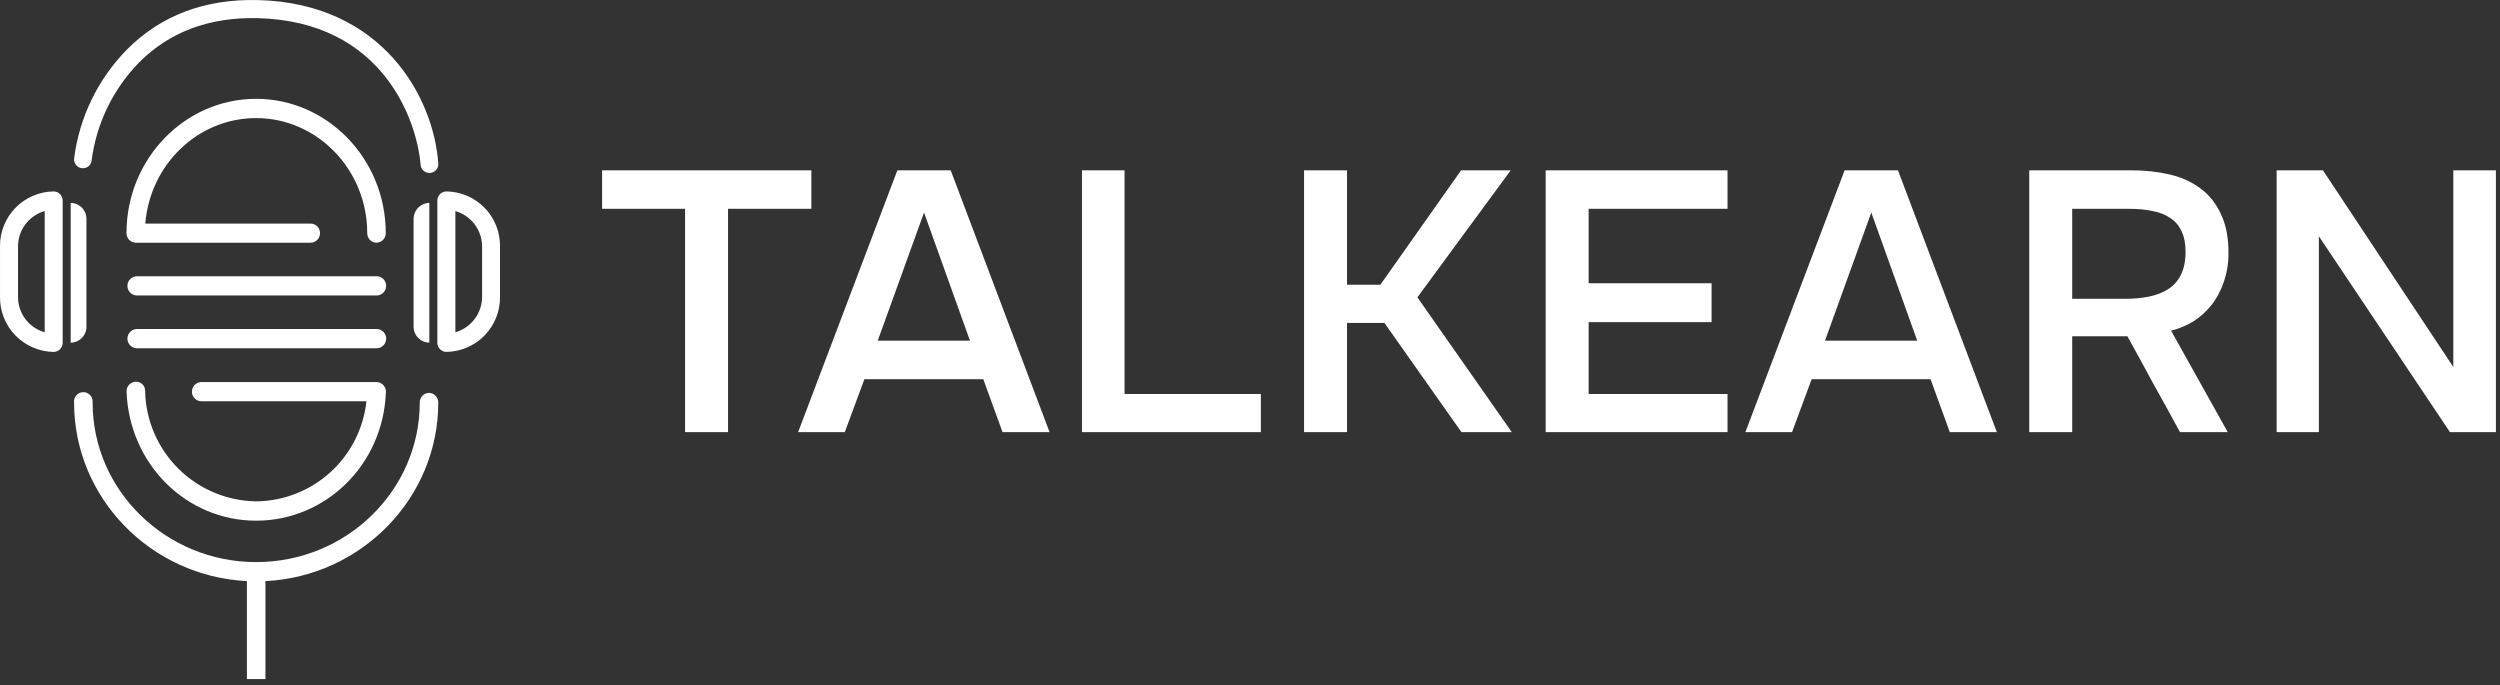 <svg width="405" height="111" viewBox="0 0 405 111" fill="none" xmlns="http://www.w3.org/2000/svg">
<rect x="0" y="0" width="405" height="111" fill="#333333" stroke="none"/>
<g clip-path="url(#clip0_637_898)">
<path fill-rule="evenodd" clip-rule="evenodd" d="M69.621 28.01H69.511C69.16 28.004 68.824 27.865 68.57 27.622C68.317 27.38 68.163 27.051 68.141 26.7C67.531 19.47 62.001 3.43 41.711 2.94C33.921 2.76 27.471 5.16 22.561 10.09C18.338 14.4 15.631 19.967 14.851 25.95C14.828 26.298 14.676 26.625 14.424 26.865C14.172 27.106 13.839 27.244 13.491 27.25H13.381C13.188 27.247 12.997 27.204 12.821 27.124C12.646 27.044 12.488 26.928 12.359 26.785C12.229 26.642 12.131 26.473 12.069 26.29C12.008 26.107 11.984 25.913 12.001 25.72C12.838 19.035 15.853 12.811 20.581 8.01C26.061 2.5 33.161 -0.19 41.771 0.01C62.101 0.51 70.281 15.92 71.001 26.5C71.016 26.692 70.991 26.884 70.929 27.065C70.867 27.247 70.768 27.413 70.638 27.555C70.509 27.697 70.352 27.81 70.177 27.888C70.002 27.967 69.812 28.008 69.621 28.01ZM40.001 94.14V110.01H43.001V94.14C58.571 93.36 71.001 80.67 71.001 65.21C71.006 64.804 70.852 64.412 70.572 64.119C70.291 63.825 69.907 63.653 69.501 63.64C69.299 63.644 69.1 63.688 68.915 63.769C68.73 63.85 68.563 63.967 68.424 64.113C68.284 64.259 68.175 64.431 68.103 64.62C68.03 64.808 67.995 65.009 68.001 65.21C68.001 79.46 56.111 91.06 41.501 91.06C26.891 91.06 15.001 79.46 15.001 65.21C15.025 64.999 15.005 64.784 14.94 64.582C14.876 64.379 14.77 64.191 14.628 64.032C14.486 63.873 14.313 63.746 14.118 63.659C13.924 63.572 13.714 63.527 13.501 63.527C13.288 63.527 13.077 63.572 12.883 63.659C12.689 63.746 12.515 63.873 12.373 64.032C12.232 64.191 12.125 64.379 12.061 64.582C11.997 64.784 11.976 64.999 12.001 65.21C12.001 80.67 24.431 93.36 40.001 94.14ZM20.501 63.45C20.941 75.17 30.161 84.35 41.501 84.35C52.761 84.35 62.001 75.29 62.501 63.74C62.544 63.511 62.536 63.275 62.476 63.049C62.416 62.823 62.306 62.614 62.154 62.437C62.003 62.259 61.813 62.118 61.6 62.023C61.386 61.929 61.154 61.883 60.921 61.89H32.651C32.237 61.89 31.84 62.055 31.548 62.347C31.255 62.64 31.091 63.037 31.091 63.45C31.091 63.864 31.255 64.261 31.548 64.553C31.84 64.846 32.237 65.01 32.651 65.01H59.361C58.886 69.429 56.806 73.52 53.517 76.508C50.227 79.496 45.955 81.172 41.511 81.22C36.777 81.156 32.254 79.256 28.895 75.92C25.537 72.584 23.606 68.073 23.511 63.34C23.517 63.138 23.48 62.936 23.404 62.748C23.327 62.56 23.212 62.39 23.067 62.248C22.921 62.107 22.747 61.998 22.557 61.928C22.366 61.858 22.163 61.828 21.961 61.84C21.554 61.861 21.172 62.042 20.898 62.344C20.625 62.646 20.482 63.044 20.501 63.45ZM22.201 56.42H61.001C61.414 56.42 61.811 56.256 62.104 55.964C62.396 55.671 62.561 55.274 62.561 54.86C62.561 54.447 62.396 54.05 62.104 53.757C61.811 53.465 61.414 53.3 61.001 53.3H22.201C21.787 53.3 21.39 53.465 21.098 53.757C20.805 54.05 20.641 54.447 20.641 54.86C20.641 55.274 20.805 55.671 21.098 55.964C21.39 56.256 21.787 56.42 22.201 56.42ZM22.201 47.87H61.001C61.414 47.87 61.811 47.706 62.104 47.413C62.396 47.121 62.561 46.724 62.561 46.31C62.561 45.897 62.396 45.5 62.104 45.207C61.811 44.915 61.414 44.75 61.001 44.75H22.201C21.787 44.75 21.39 44.915 21.098 45.207C20.805 45.5 20.641 45.897 20.641 46.31C20.641 46.724 20.805 47.121 21.098 47.413C21.39 47.706 21.787 47.87 22.201 47.87ZM60.414 39.195C60.6 39.275 60.799 39.318 61.001 39.32C61.404 39.307 61.786 39.137 62.065 38.845C62.343 38.553 62.496 38.164 62.491 37.76C62.491 25.77 53.061 16.01 41.491 16.01C29.921 16.01 20.491 25.76 20.491 37.76C20.485 38.167 20.641 38.559 20.924 38.852C21.207 39.144 21.594 39.312 22.001 39.32H50.331C50.737 39.312 51.124 39.144 51.407 38.852C51.69 38.559 51.846 38.167 51.841 37.76C51.843 37.56 51.806 37.361 51.732 37.175C51.657 36.989 51.547 36.819 51.406 36.676C51.266 36.533 51.099 36.419 50.914 36.341C50.729 36.263 50.531 36.222 50.331 36.22H23.541C24.301 26.66 32.061 19.13 41.491 19.13C51.401 19.13 59.491 27.49 59.491 37.76C59.487 37.962 59.523 38.163 59.597 38.35C59.67 38.538 59.781 38.71 59.921 38.855C60.061 39 60.229 39.115 60.414 39.195ZM8.701 57.01C6.363 56.979 4.134 56.02 2.503 54.346C0.871 52.672 -0.029 50.418 0.001 48.08V39.94C-0.015 38.783 0.197 37.633 0.626 36.557C1.055 35.482 1.692 34.501 2.5 33.672C3.308 32.843 4.271 32.181 5.335 31.724C6.399 31.267 7.543 31.025 8.701 31.01C8.894 31.013 9.085 31.054 9.262 31.13C9.439 31.206 9.6 31.317 9.734 31.455C9.869 31.593 9.975 31.757 10.047 31.936C10.118 32.116 10.153 32.307 10.151 32.5V55.5C10.155 55.695 10.12 55.888 10.05 56.069C9.979 56.25 9.873 56.416 9.739 56.556C9.604 56.696 9.443 56.808 9.265 56.886C9.087 56.964 8.895 57.007 8.701 57.01ZM7.241 34.19C5.99 34.543 4.89 35.297 4.11 36.336C3.329 37.375 2.911 38.641 2.921 39.94V48.08C2.911 49.38 3.329 50.646 4.11 51.685C4.89 52.724 5.99 53.478 7.241 53.83V34.19ZM11.451 55.51V32.87C11.79 32.874 12.126 32.945 12.438 33.079C12.75 33.213 13.033 33.407 13.27 33.651C13.507 33.894 13.694 34.182 13.819 34.498C13.944 34.813 14.006 35.151 14.001 35.49V52.9C14.006 53.239 13.944 53.576 13.819 53.892C13.693 54.207 13.507 54.494 13.269 54.736C13.032 54.979 12.75 55.172 12.438 55.305C12.125 55.438 11.79 55.508 11.451 55.51ZM67.001 35.49V52.9C66.996 53.584 67.261 54.242 67.738 54.731C68.216 55.22 68.868 55.5 69.551 55.51V32.87C68.867 32.883 68.215 33.166 67.738 33.657C67.26 34.147 66.996 34.806 67.001 35.49ZM72.321 57.01C71.928 57.005 71.552 56.844 71.277 56.563C71.001 56.282 70.848 55.904 70.851 55.51V32.51C70.848 32.315 70.884 32.121 70.957 31.94C71.029 31.759 71.137 31.594 71.274 31.454C71.41 31.315 71.573 31.204 71.753 31.128C71.933 31.052 72.126 31.012 72.321 31.01C73.478 31.026 74.62 31.27 75.682 31.727C76.744 32.184 77.706 32.847 78.512 33.676C79.318 34.505 79.953 35.486 80.38 36.56C80.807 37.635 81.018 38.784 81.001 39.94V48.08C81.031 50.414 80.133 52.665 78.506 54.339C76.879 56.013 74.655 56.974 72.321 57.01ZM73.771 34.19V53.83C75.018 53.469 76.113 52.714 76.894 51.677C77.675 50.64 78.098 49.378 78.101 48.08V39.94C78.098 38.643 77.675 37.381 76.894 36.344C76.113 35.307 75.018 34.552 73.771 34.19ZM110.981 33.83V70.01H117.941V33.83H131.441V27.59H97.541V33.83H110.981ZM159.293 61.43L162.413 70.01H170.033L154.013 27.59H145.373L129.293 70.01H136.853L140.033 61.43H159.293ZM149.693 34.43L157.133 55.19H142.193L149.693 34.43ZM175.28 27.59H182.18V63.83H204.26V70.01H175.28V27.59ZM211.257 27.59V70.01H218.217V52.31H224.277L236.757 70.01H244.917L229.617 48.17L244.737 27.59H236.697L223.617 46.13H218.217V27.59H211.257ZM250.398 27.59H279.858V33.83H257.358V45.89H277.278V52.19H257.358V63.83H279.858V70.01H250.398V27.59ZM312.75 61.43L315.87 70.01H323.49L307.47 27.59H298.83L282.75 70.01H290.31L293.49 61.43H312.75ZM303.15 34.43L310.59 55.19H295.65L303.15 34.43ZM335.697 54.47V70.01H328.737V27.59H345.237C347.437 27.59 349.497 27.81 351.417 28.25C353.337 28.69 354.997 29.43 356.397 30.47C357.837 31.51 358.957 32.89 359.757 34.61C360.597 36.33 361.017 38.45 361.017 40.97C361.017 42.69 360.757 44.27 360.237 45.71C359.757 47.11 359.097 48.35 358.257 49.43C357.417 50.47 356.437 51.35 355.317 52.07C354.197 52.75 352.997 53.25 351.717 53.57L360.897 70.01H353.157C351.757 67.41 350.337 64.83 348.897 62.27C347.497 59.67 346.077 57.07 344.637 54.47H335.697ZM344.277 48.41C345.637 48.41 346.917 48.29 348.117 48.05C349.317 47.81 350.357 47.41 351.237 46.85C352.117 46.29 352.797 45.53 353.277 44.57C353.797 43.57 354.057 42.31 354.057 40.79C354.057 39.43 353.837 38.31 353.397 37.43C352.997 36.55 352.397 35.85 351.597 35.33C350.797 34.77 349.837 34.39 348.717 34.19C347.597 33.95 346.357 33.83 344.997 33.83H335.697V48.41H344.277ZM368.816 27.59V70.01H375.656V38.27L396.896 70.01H404.336V27.59H397.436V59.45L376.316 27.59H368.816Z" fill="white"/>
</g>
<defs>
<clipPath id="clip0_637_898">
<rect width="405" height="111" fill="white"/>
</clipPath>
</defs>
</svg>
